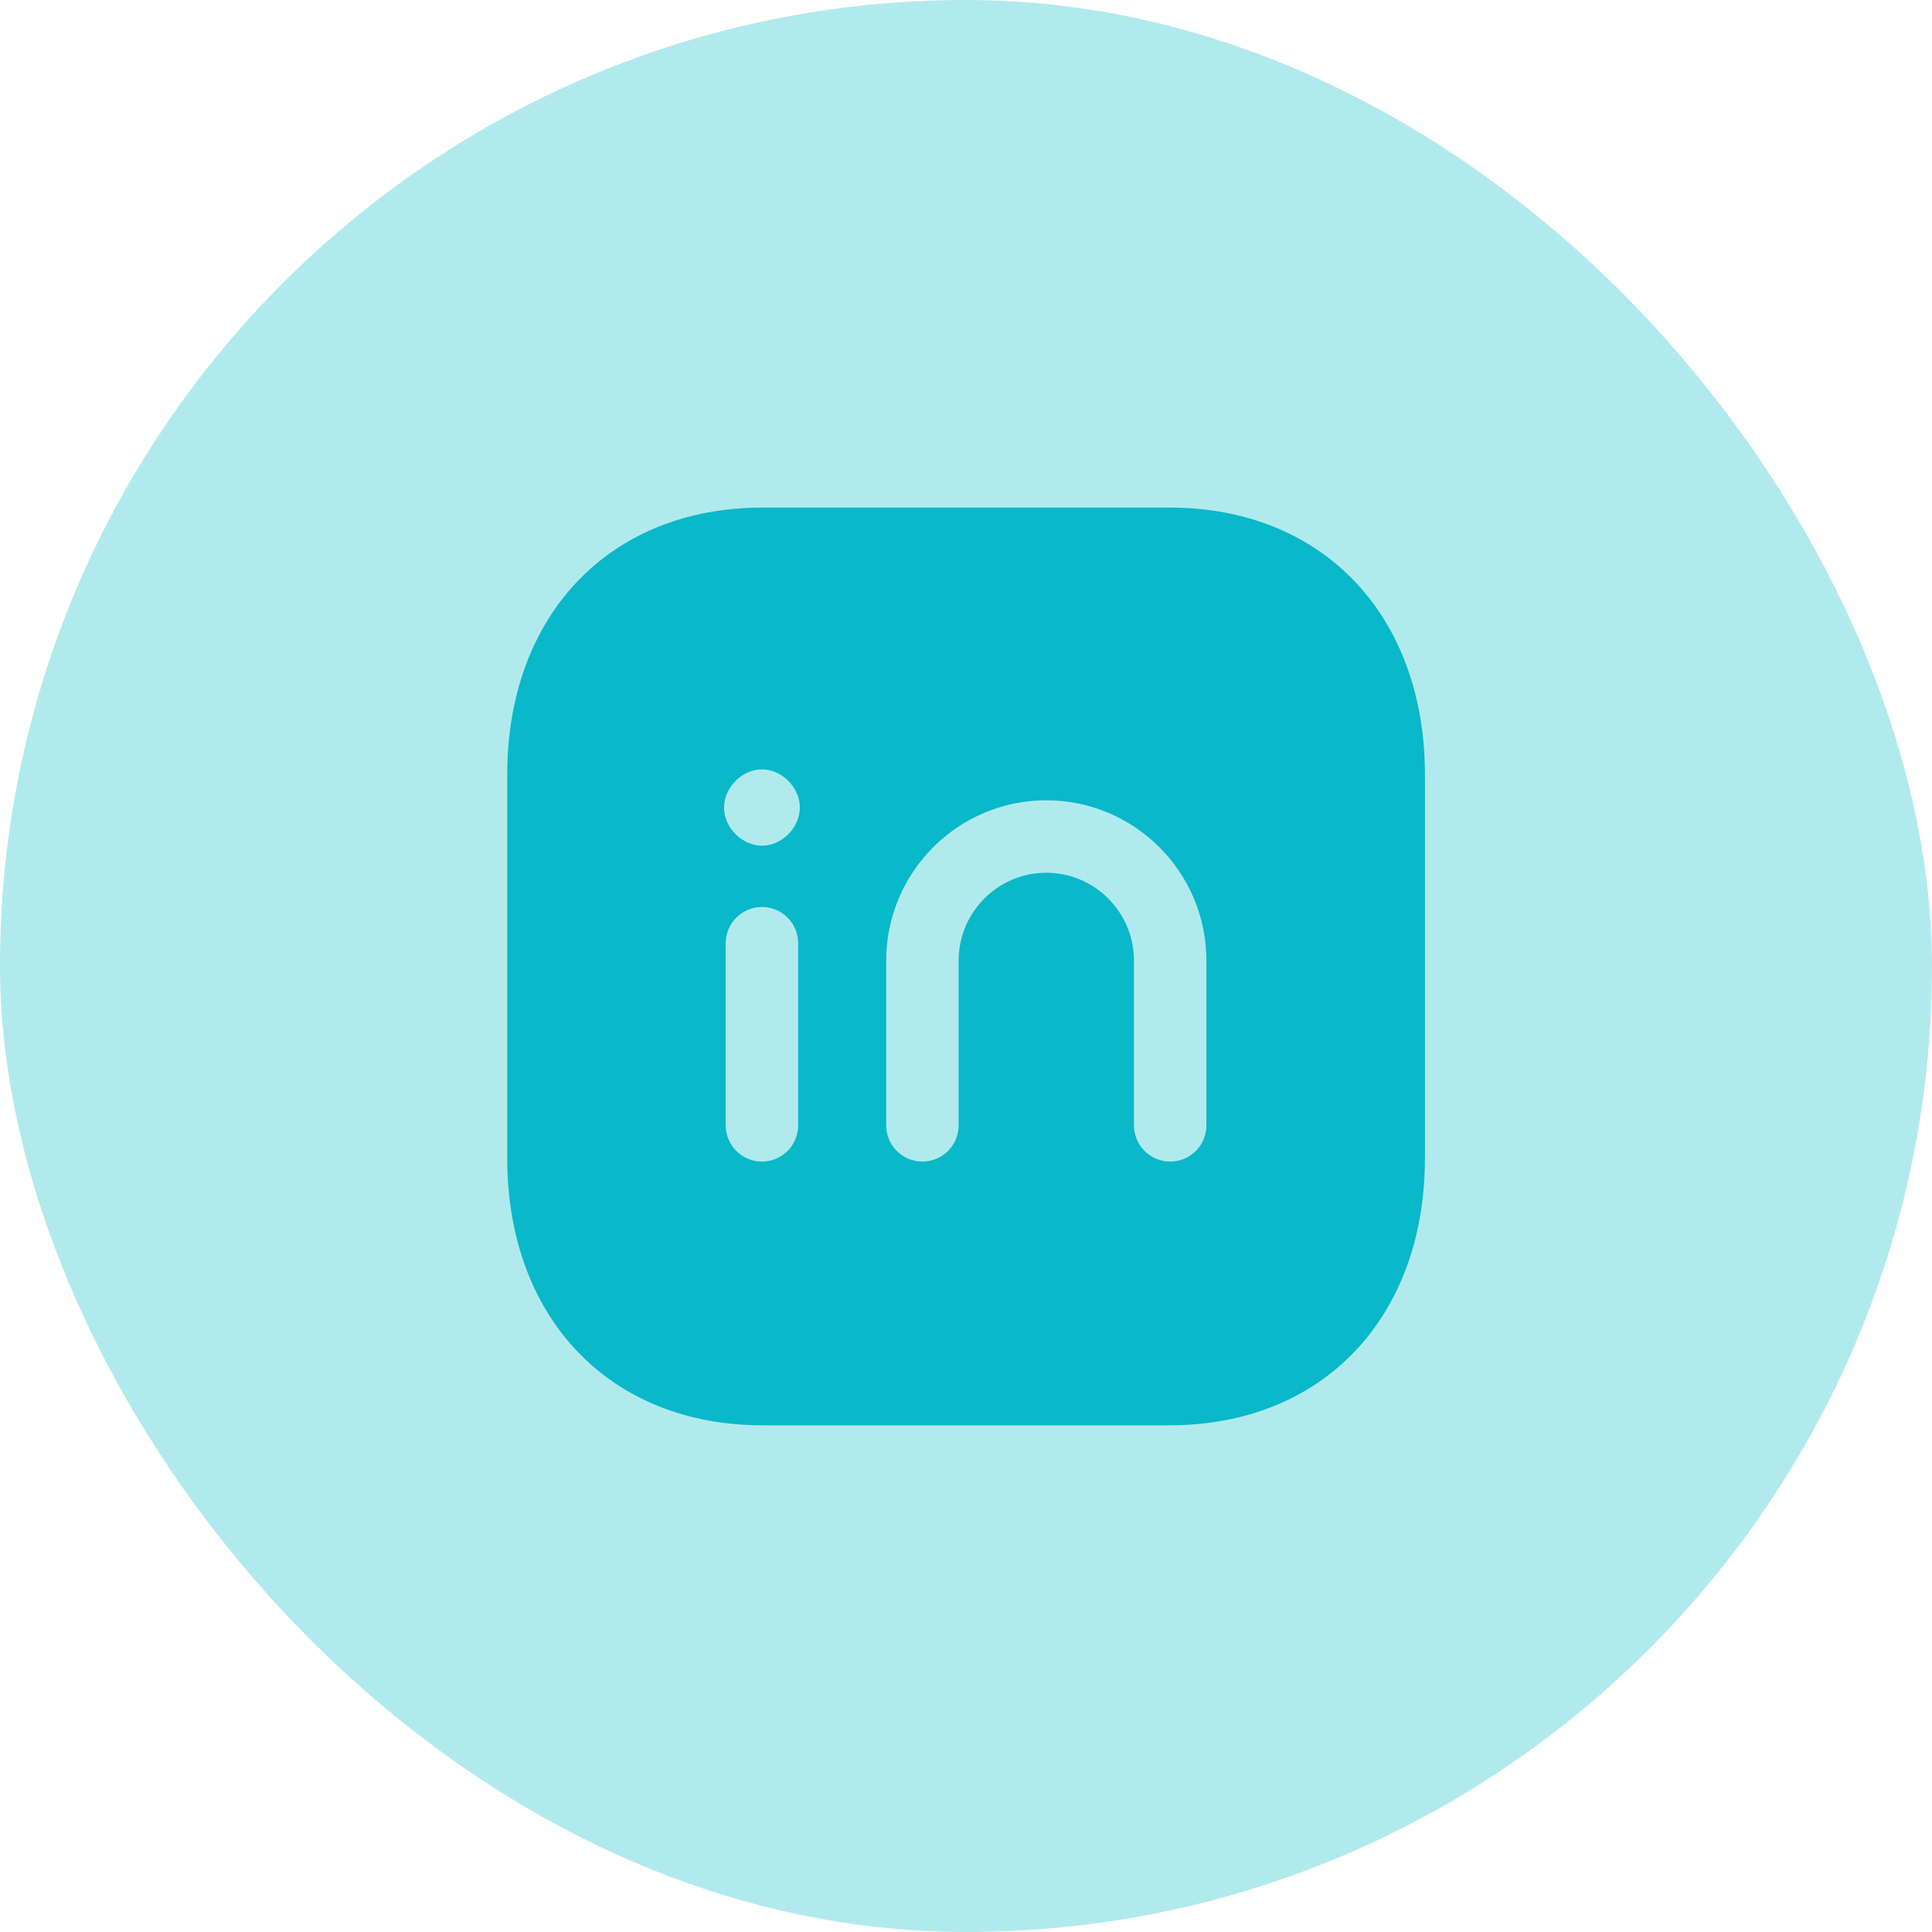 <svg width="48" height="48" viewBox="0 0 48 48" fill="none" xmlns="http://www.w3.org/2000/svg">
<rect width="48" height="48" rx="24" fill="#B1EAED"/>
<path fill-rule="evenodd" clip-rule="evenodd" d="M29.973 27.959C29.973 28.456 29.57 28.859 29.073 28.859C28.576 28.859 28.173 28.456 28.173 27.959V23.867C28.173 22.663 27.196 21.683 25.995 21.683C24.794 21.683 23.817 22.663 23.817 23.867V27.959C23.817 28.456 23.414 28.859 22.917 28.859C22.42 28.859 22.017 28.456 22.017 27.959V23.867C22.017 21.67 23.801 19.883 25.995 19.883C28.188 19.883 29.973 21.67 29.973 23.867V27.959ZM18.932 21.011C18.435 21.011 17.988 20.56 17.988 20.063C17.988 19.567 18.435 19.115 18.932 19.115C19.428 19.115 19.872 19.567 19.872 20.063C19.872 20.56 19.428 21.011 18.932 21.011ZM19.83 27.959C19.83 28.456 19.427 28.859 18.93 28.859C18.434 28.859 18.03 28.456 18.03 27.959V23.434C18.03 22.937 18.434 22.534 18.93 22.534C19.427 22.534 19.83 22.937 19.83 23.434V27.959ZM29.062 12.611H18.941C15.149 12.611 12.602 15.279 12.602 19.247V28.775C12.602 32.744 15.149 35.411 18.941 35.411H29.061C32.853 35.411 35.402 32.744 35.402 28.775V19.247C35.402 15.279 32.854 12.611 29.062 12.611Z" fill="#09B8C9"/>
</svg>
